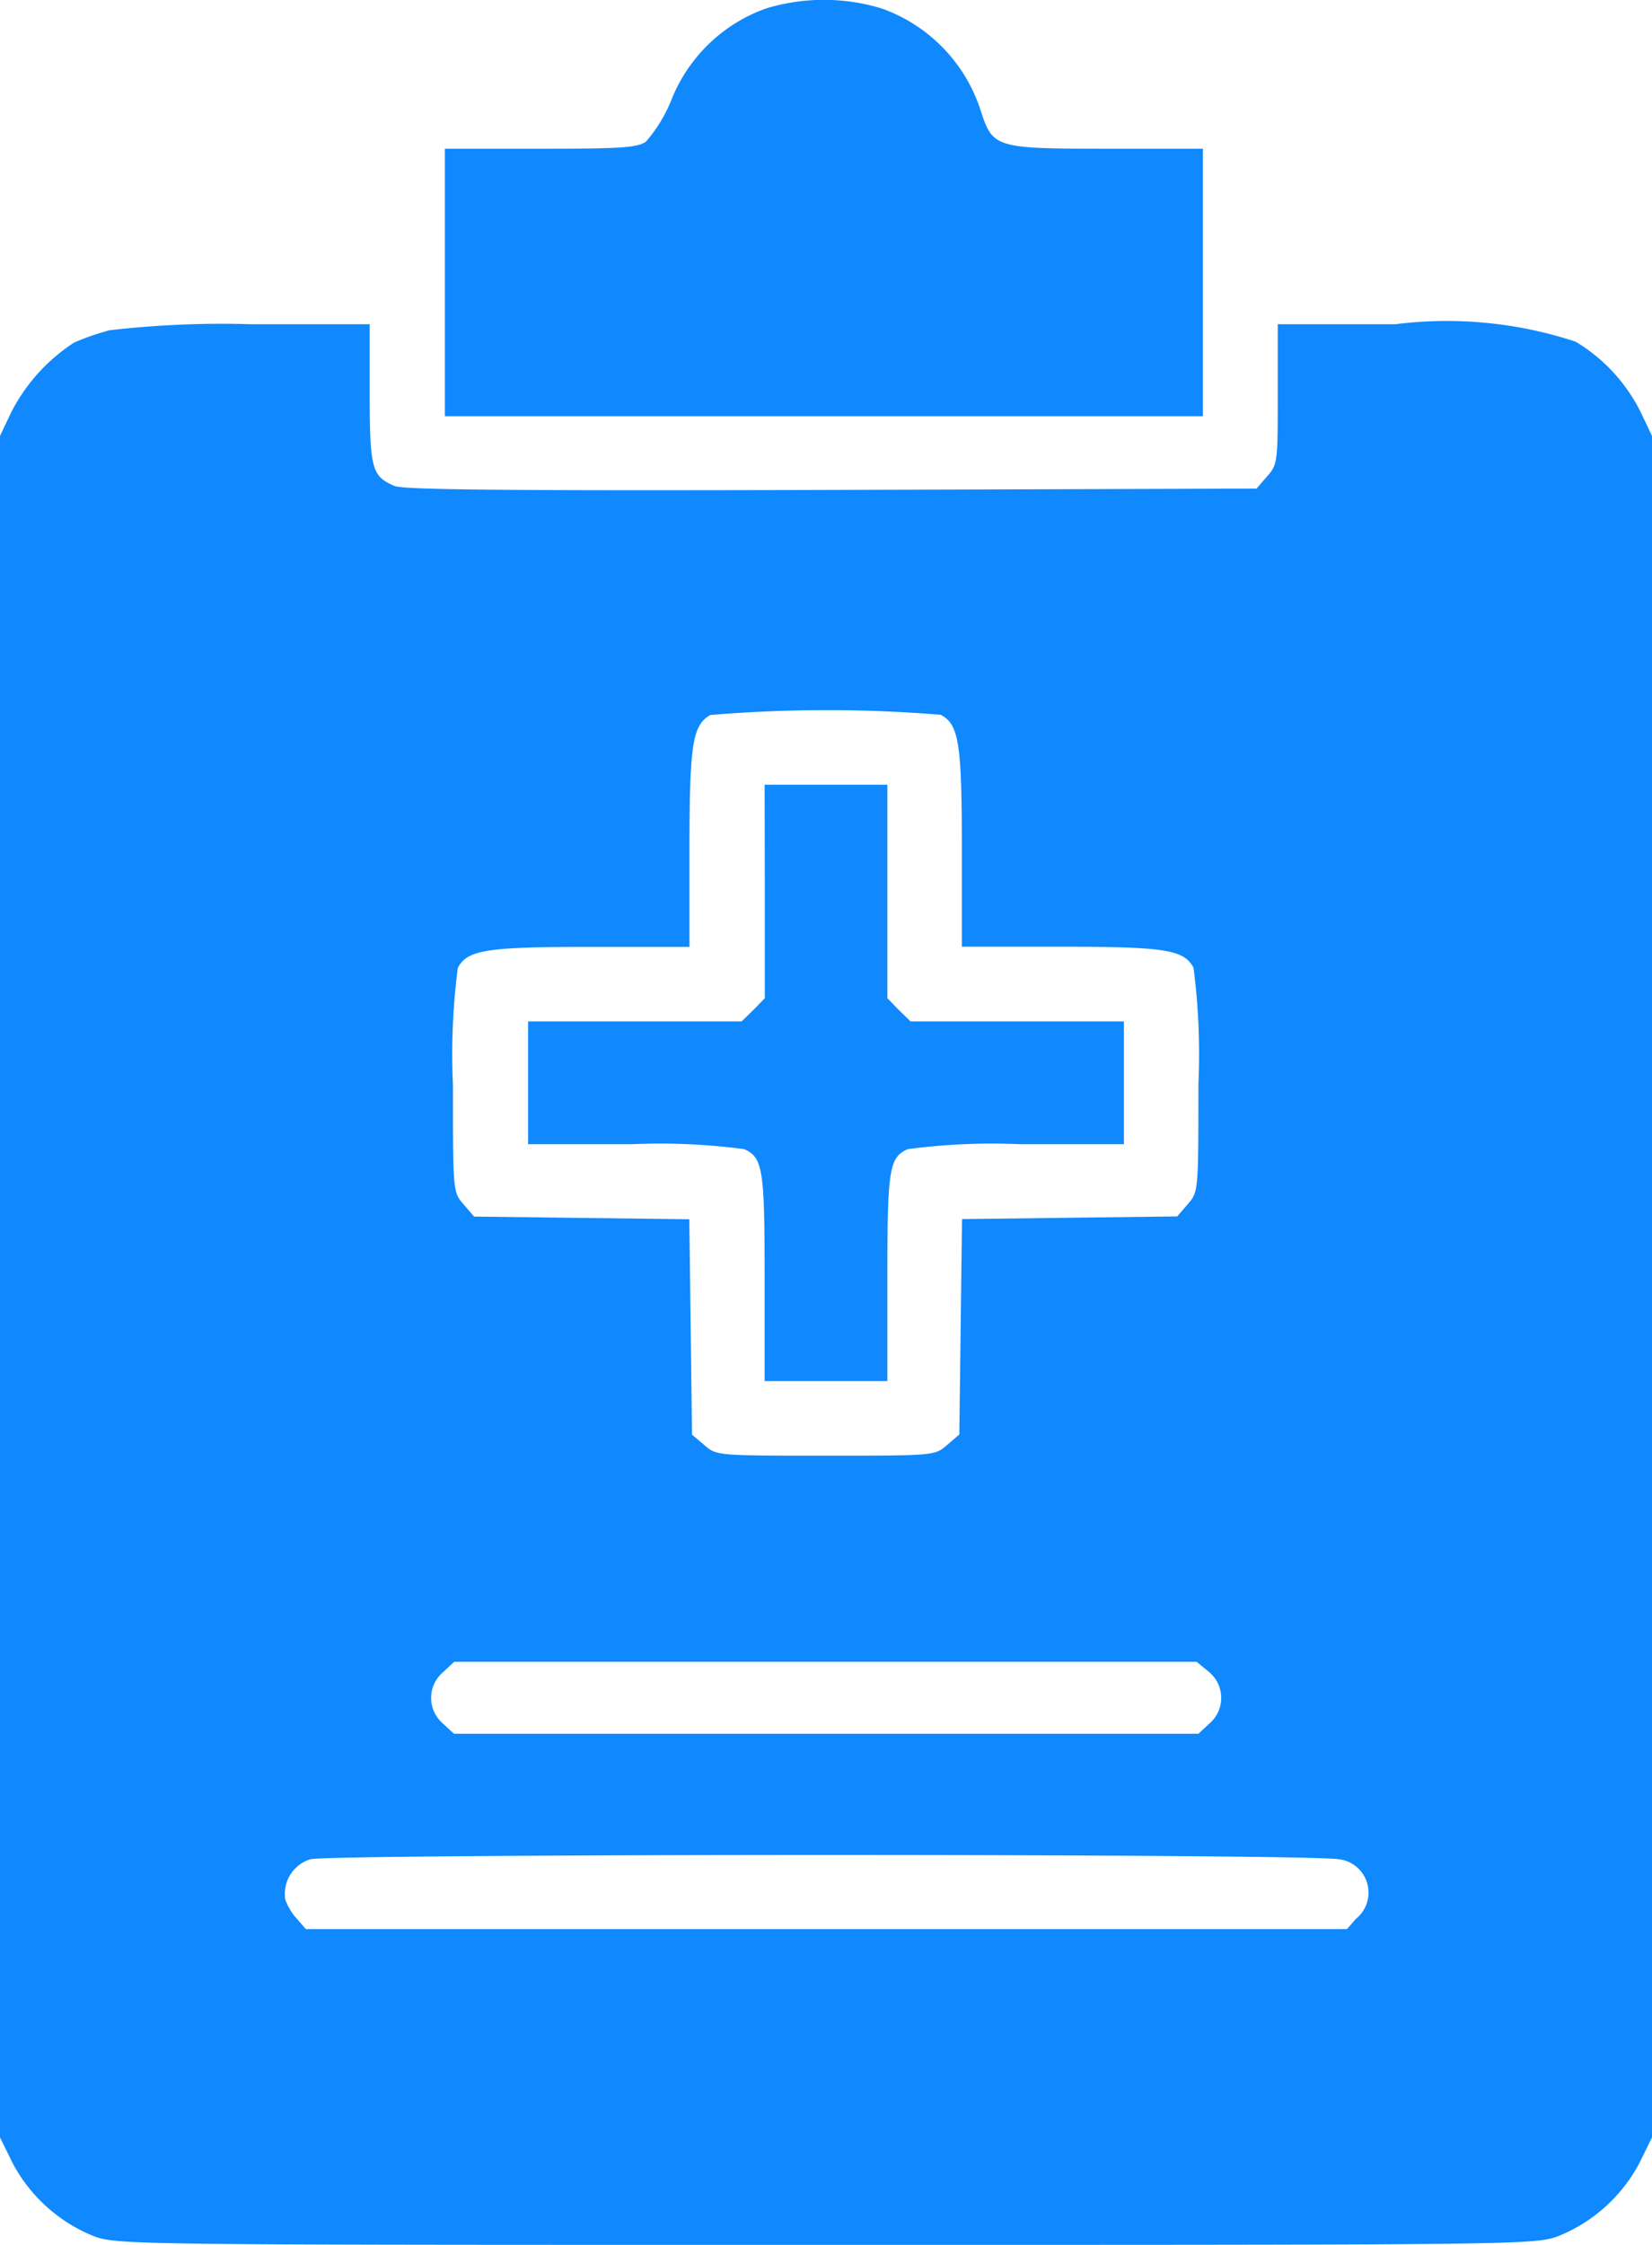 <svg xmlns="http://www.w3.org/2000/svg" width="9.826" height="13.344" viewBox="0 0 9.826 13.344">
  <g id="medical-history_1_" data-name="medical-history (1)" transform="translate(-67.5 511.95)">
    <path id="Path_8489" data-name="Path 8489" d="M170.911-511.9a.947.947,0,0,0-.566.55.879.879,0,0,1-.149.242c-.052.036-.149.042-.628.042H169v1.59h4.509v-1.59h-.56c-.667,0-.688-.005-.758-.214a.953.953,0,0,0-.594-.62A1.181,1.181,0,0,0,170.911-511.9Z" transform="translate(-98.854)" fill="#1089fe"/>
    <path id="Path_8490" data-name="Path 8490" d="M68.152-437.964a1.514,1.514,0,0,0-.211.073,1.082,1.082,0,0,0-.373.412l-.068.143v10.113l.073.149a.946.946,0,0,0,.477.435c.141.055.169.055,4.363.055s4.222,0,4.363-.055a.946.946,0,0,0,.477-.435l.073-.149v-10.113l-.068-.143a1.016,1.016,0,0,0-.386-.417A2.447,2.447,0,0,0,75.8-438h-.7v.414c0,.4,0,.42-.063.49l-.063.073-2.526.008c-1.861.005-2.541,0-2.6-.023-.136-.057-.149-.1-.149-.55V-438l-.709,0A5.776,5.776,0,0,0,68.152-437.964Zm4.944,2.286c.107.057.125.167.125.792v.586h.586c.626,0,.735.018.792.125a3.988,3.988,0,0,1,.029.693c0,.636,0,.639-.063.712l-.063.073-.639.008-.641.008-.008.639-.008.641-.073.063c-.073.063-.073.063-.722.063s-.649,0-.722-.063l-.073-.062-.008-.641-.008-.639-.641-.008-.639-.008-.063-.073c-.063-.073-.063-.076-.063-.712a3.988,3.988,0,0,1,.029-.693c.057-.107.167-.125.792-.125h.586v-.586c0-.618.018-.73.123-.792A8.281,8.281,0,0,1,73.1-435.678Zm1.6,5.693a.2.2,0,0,1,0,.3l-.068.063H70.2l-.068-.063a.2.2,0,0,1,0-.3l.07-.065h4.415Zm.777,1.11a.2.2,0,0,1,.091.354l-.052.06H69.319l-.052-.06a.342.342,0,0,1-.07-.115.215.215,0,0,1,.149-.24C69.465-428.909,75.343-428.911,75.468-428.875Z" transform="translate(0 -72.023)" fill="#1089fe"/>
    <path id="Path_8491" data-name="Path 8491" d="M189.408-332.364v.633l-.068.07-.07.068H188v.73h.613a3.855,3.855,0,0,1,.672.029c.112.05.122.12.122.766v.613h.73v-.613c0-.646.01-.717.122-.766a3.855,3.855,0,0,1,.672-.029h.613v-.73h-1.269l-.07-.068-.068-.07V-333h-.73Z" transform="translate(-117.359 -174.286)" fill="#1089fe"/>
  </g>
</svg>
